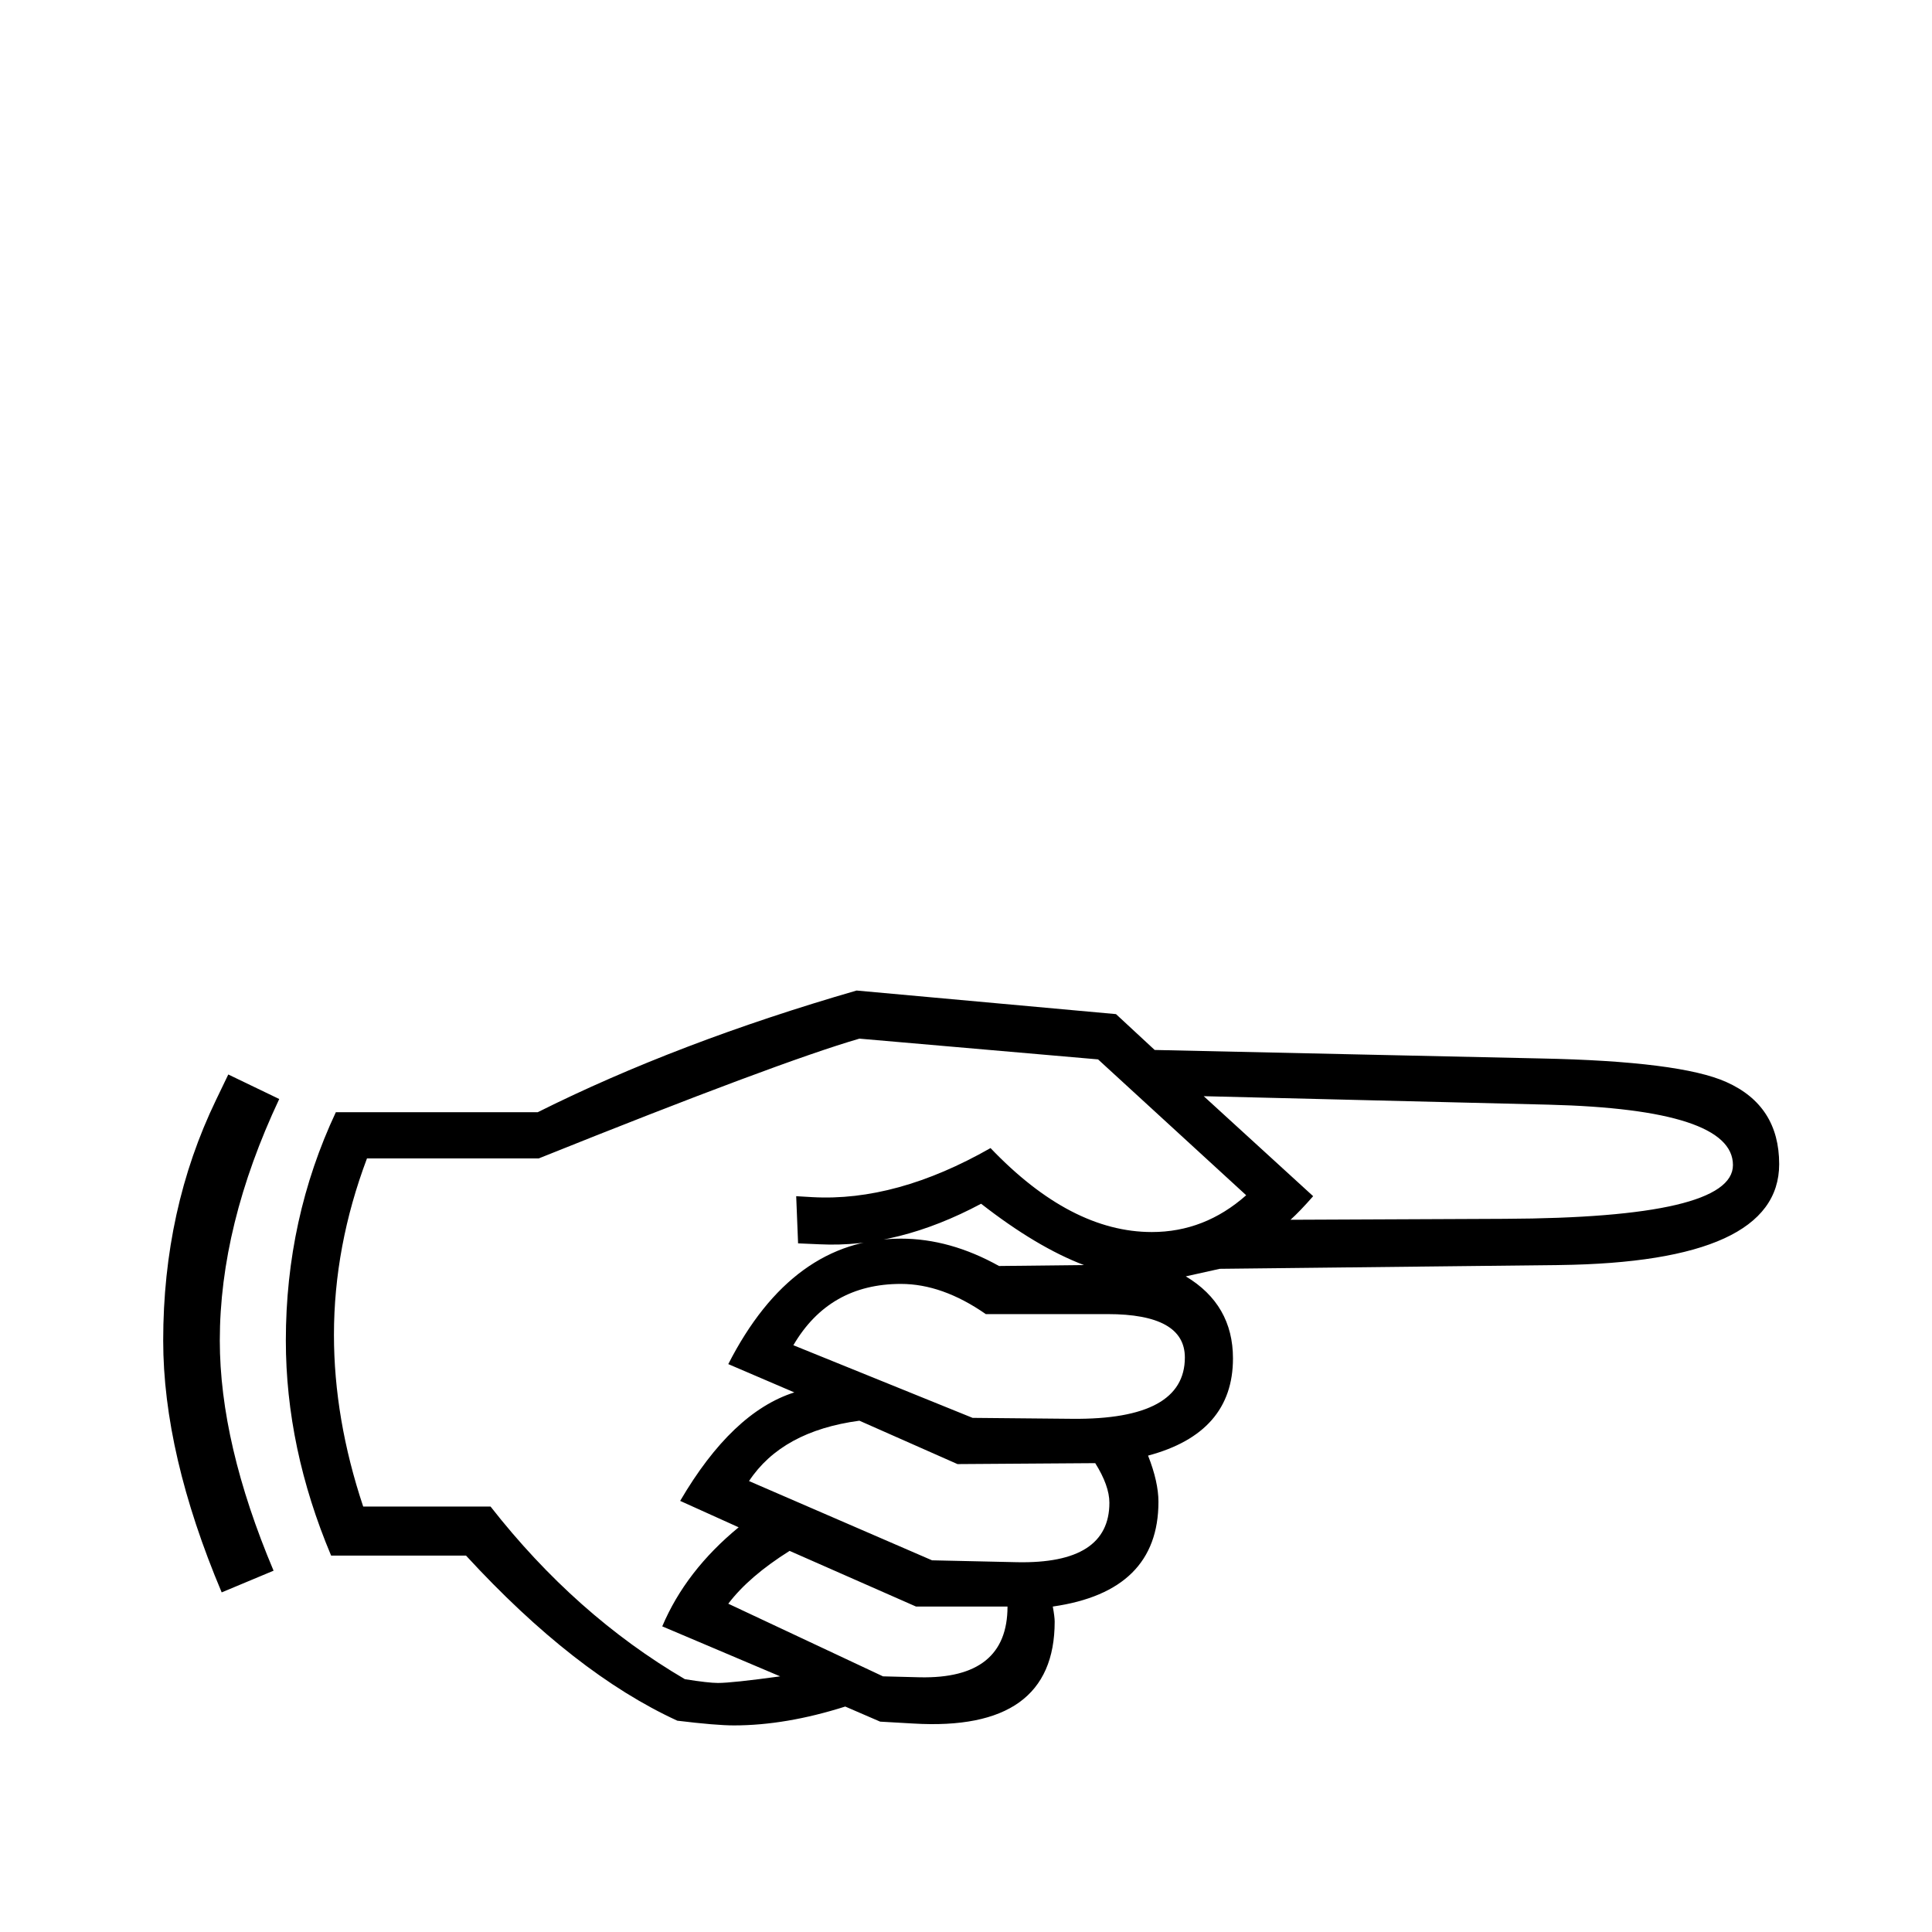 <?xml version="1.0" standalone="no"?>
<!DOCTYPE svg PUBLIC "-//W3C//DTD SVG 1.1//EN" "http://www.w3.org/Graphics/SVG/1.1/DTD/svg11.dtd" >
<svg viewBox="0 -442 2048 2048">
  <g transform="matrix(1 0 0 -1 0 1606)">
   <path fill="currentColor"
d="M1886 814q0 -104 -233 -107l-360 -4l-36 -8q50 -30 50 -87q0 -79 -90 -103q11 -28 11 -49q0 -95 -112 -111q2 -11 2 -16q0 -117 -150 -108l-35 2l-37 16q-63 -20 -118 -20q-19 0 -60 5q-109 50 -224 175h-143q-48 114 -48 228q0 129 53 242h214q148 74 338 129l275 -25
l41 -38l409 -9q148 -3 197 -25q56 -25 56 -87zM296 883q-63 -134 -63 -256q0 -109 57 -244l-55 -23q-62 147 -62 267q0 139 56 255l13 27zM1837 813q0 59 -195 64l-366 9l116 -106q-14 -16 -24 -25l227 1q242 1 242 57zM1256 609q0 46 -82 46h-129q-46 32 -90 32
q-76 0 -114 -65l190 -77l106 -1q119 -1 119 65zM1176 455q0 18 -15 42l-146 -1l-104 46q-82 -11 -117 -64l194 -84l90 -2q98 -2 98 63zM1321 781l-157 144l-253 22q-86 -25 -340 -127h-182q-35 -93 -35 -187q0 -89 31 -182h135q90 -115 206 -183q25 -4 35 -4q15 0 66 7
l-125 53q25 59 81 105l-62 28q55 94 121 115l-70 30q68 133 183 133q52 0 104 -29l90 1q-50 19 -109 65q-88 -47 -171 -43l-23 1l-2 50l17 -1q89 -5 189 52q85 -89 171 -89q56 0 100 39zM1068 345h-97l-134 59q-43 -27 -65 -56l164 -77l39 -1q93 -2 93 75z" />
  </g>

</svg>
